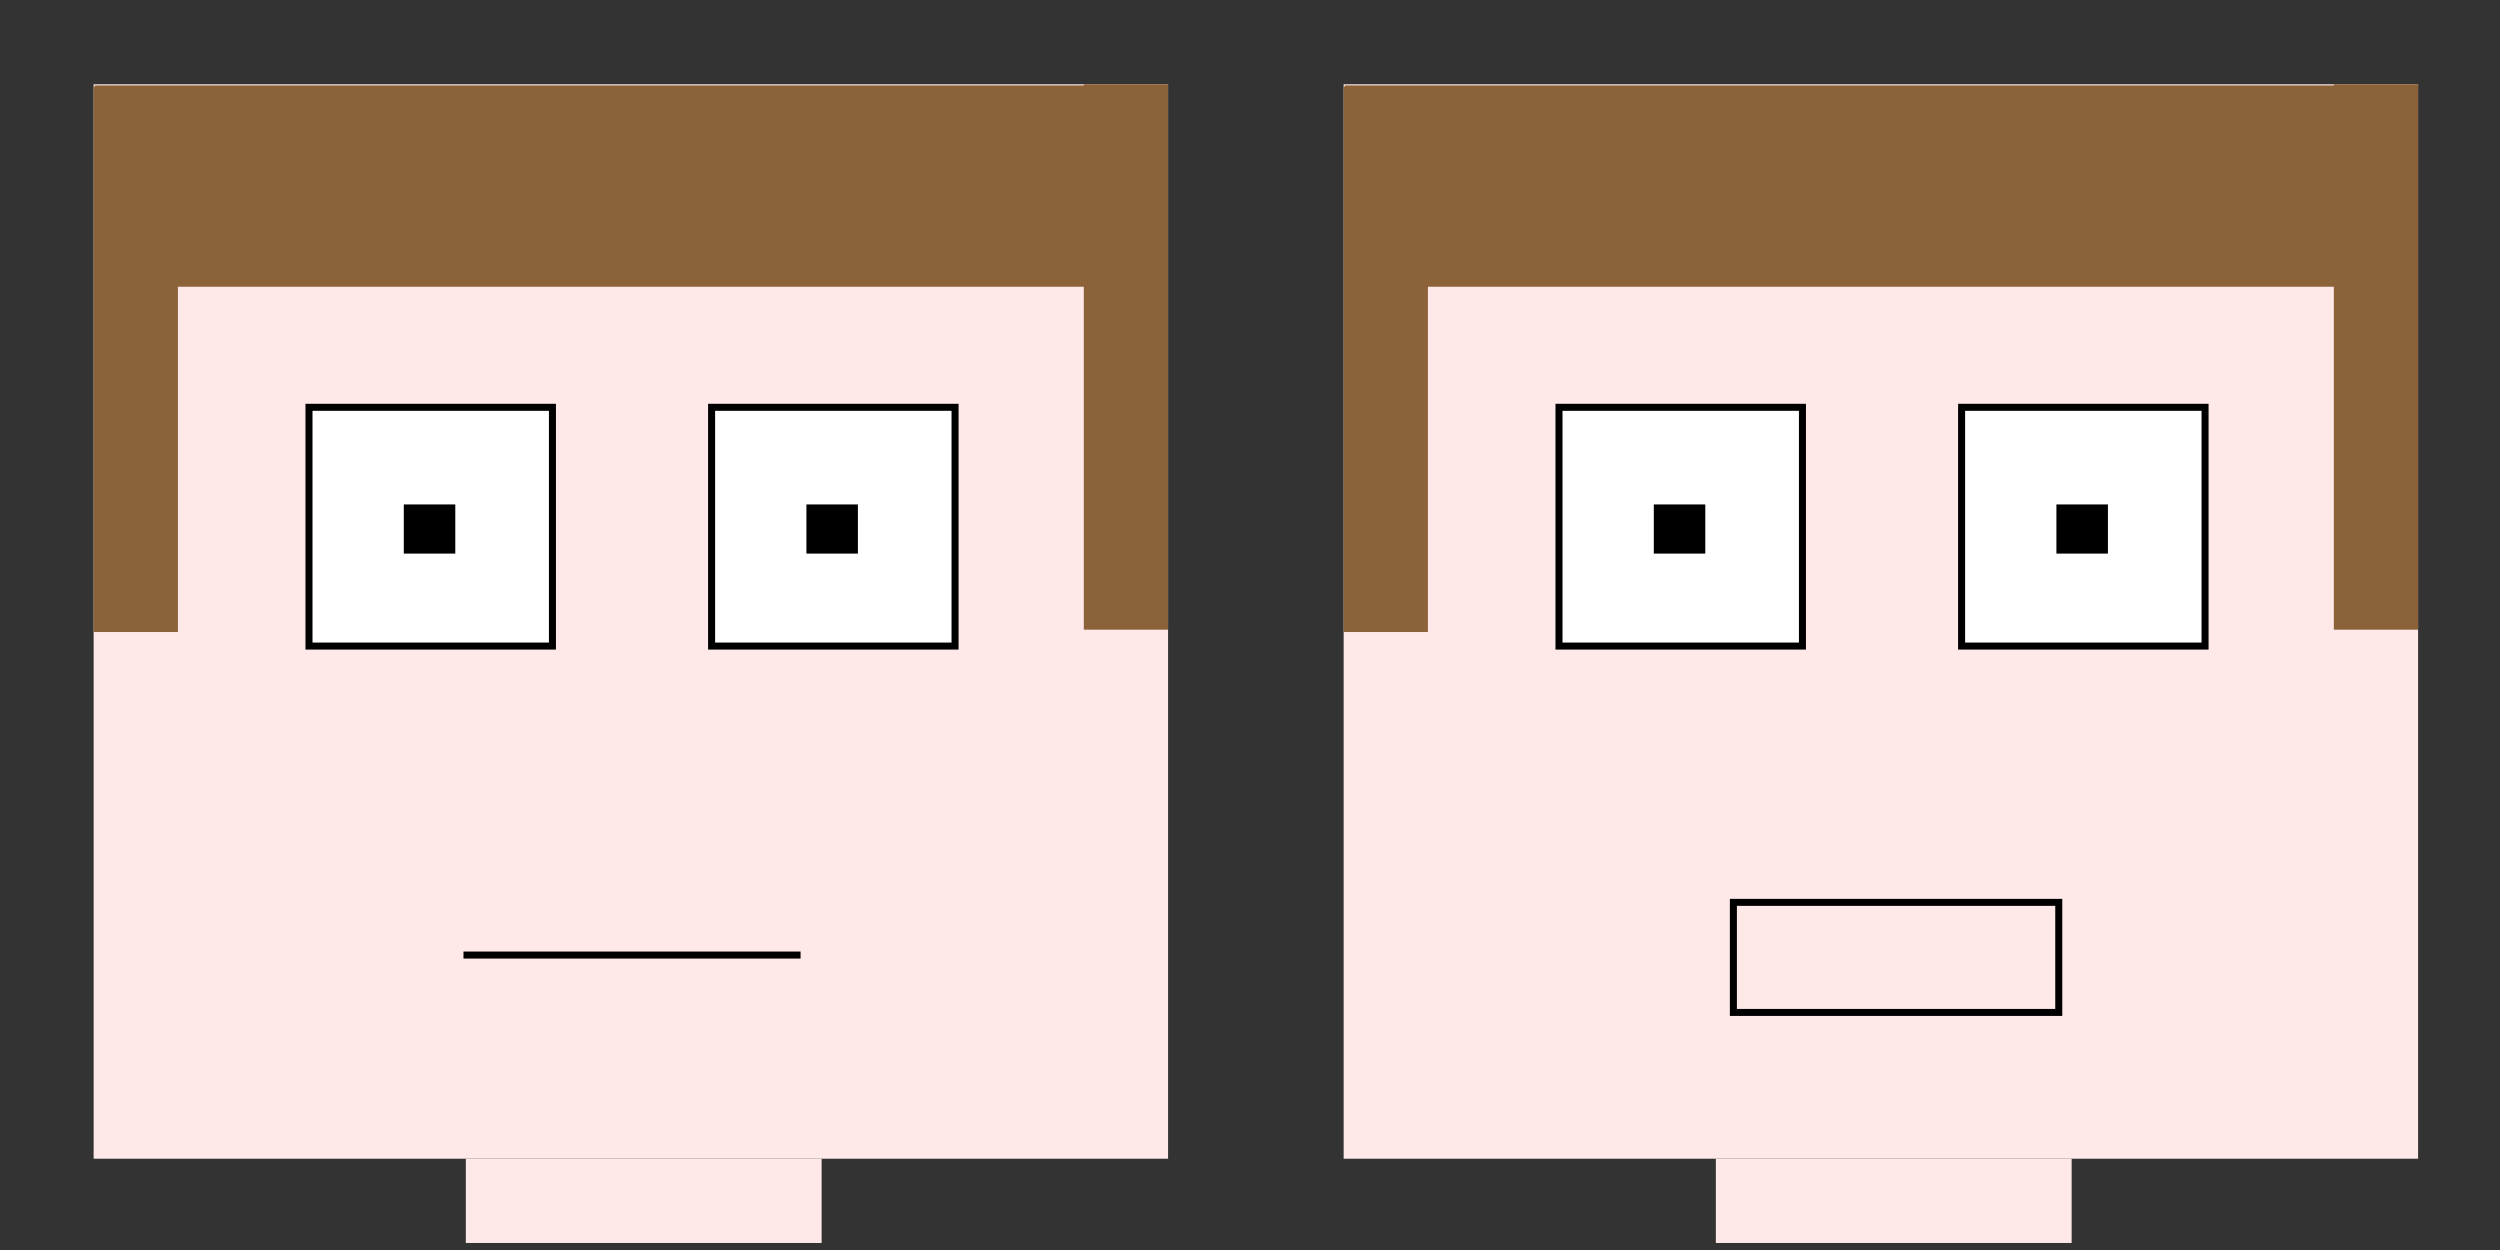 <?xml version="1.0" encoding="utf-8"?>
<!-- Generator: Adobe Illustrator 13.0.0, SVG Export Plug-In . SVG Version: 6.00 Build 14948)  -->
<!DOCTYPE svg PUBLIC "-//W3C//DTD SVG 1.1//EN" "http://www.w3.org/Graphics/SVG/1.1/DTD/svg11.dtd">
<svg version="1.1" id="Layer_1" xmlns="http://www.w3.org/2000/svg" xmlns:xlink="http://www.w3.org/1999/xlink" x="0px" y="0px"
	 width="178px" height="89px" viewBox="0 0 178 89" enable-background="new 0 0 178 89" xml:space="preserve">
<rect x="0" y="0" width="178" height="89" fill="#333333" stroke="none"/>
<g display="none">
	<polygon display="inline" fill="#FFFFFF" points="88.749,88.75 0.25,88.75 0.25,0.25 88.749,0.25 88.749,88.75 	"/>
	<path display="inline" d="M89,0v89H0V0H89 M88.5,0.5h-88v88h88V0.5L88.5,0.5z"/>
</g>
<g>
	<rect x="6.667" y="6" fill="#FFE8E8" width="76.5" height="76.5"/>
	<rect x="6.667" y="6.167" fill="#8C6239" width="6" height="38.833"/>
	<rect x="77.167" y="6" fill="#8C6239" width="6" height="38.833"/>
	<rect x="6.751" y="6.083" fill="#8C6239" width="76.333" height="14.333"/>
	<g>
		<g>
			<rect x="22" y="29" fill="#FFFFFF" stroke="#000000" stroke-width="0.5" width="17.333" height="17"/>
			<rect x="28.5" y="35.666" stroke="#FFFFFF" stroke-width="0.5" width="4.167" height="4"/>
		</g>
		<g>
			<rect x="50.666" y="29" fill="#FFFFFF" stroke="#000000" stroke-width="0.5" width="17.334" height="17"/>
			<rect x="57.166" y="35.666" stroke="#FFFFFF" stroke-width="0.5" width="4.167" height="4"/>
		</g>
	</g>
	<line fill="none" stroke="#000000" stroke-width="0.5" x1="33" y1="68" x2="57" y2="68"/>
	<rect x="33.167" y="82.5" fill="#FFE8E8" width="25.333" height="6"/>
</g>
<g>
	<rect x="95.668" y="6" fill="#FFE8E8" width="76.5" height="76.5"/>
	<rect x="95.668" y="6.167" fill="#8C6239" width="6" height="38.833"/>
	<rect x="166.168" y="6" fill="#8C6239" width="6" height="38.833"/>
	<rect x="95.752" y="6.083" fill="#8C6239" width="76.332" height="14.333"/>
	<g>
		<g>
			<rect x="111" y="29" fill="#FFFFFF" stroke="#000000" stroke-width="0.5" width="17.334" height="17"/>
			<rect x="117.5" y="35.666" stroke="#FFFFFF" stroke-width="0.5" width="4.167" height="4"/>
		</g>
		<g>
			<rect x="139.666" y="29" fill="#FFFFFF" stroke="#000000" stroke-width="0.5" width="17.334" height="17"/>
			<rect x="146.166" y="35.666" stroke="#FFFFFF" stroke-width="0.5" width="4.168" height="4"/>
		</g>
	</g>
	<rect x="122.168" y="82.5" fill="#FFE8E8" width="25.333" height="6"/>
	<g>
		<path d="M146.834,64v8.334h-23.667V64H146.834 M146.334,64.5h-22.667v7.334h22.667V64.5L146.334,64.5z"/>
	</g>
</g>
<g display="none">
	<polygon display="inline" fill="#FFFFFF" points="177.751,88.751 89.25,88.751 89.25,0.25 177.751,0.25 177.751,88.751 	"/>
	<path display="inline" d="M178,0v89H89.001V0H178 M177.5,0.5H89.501v88H177.5V0.5L177.5,0.5z"/>
</g>
</svg>
